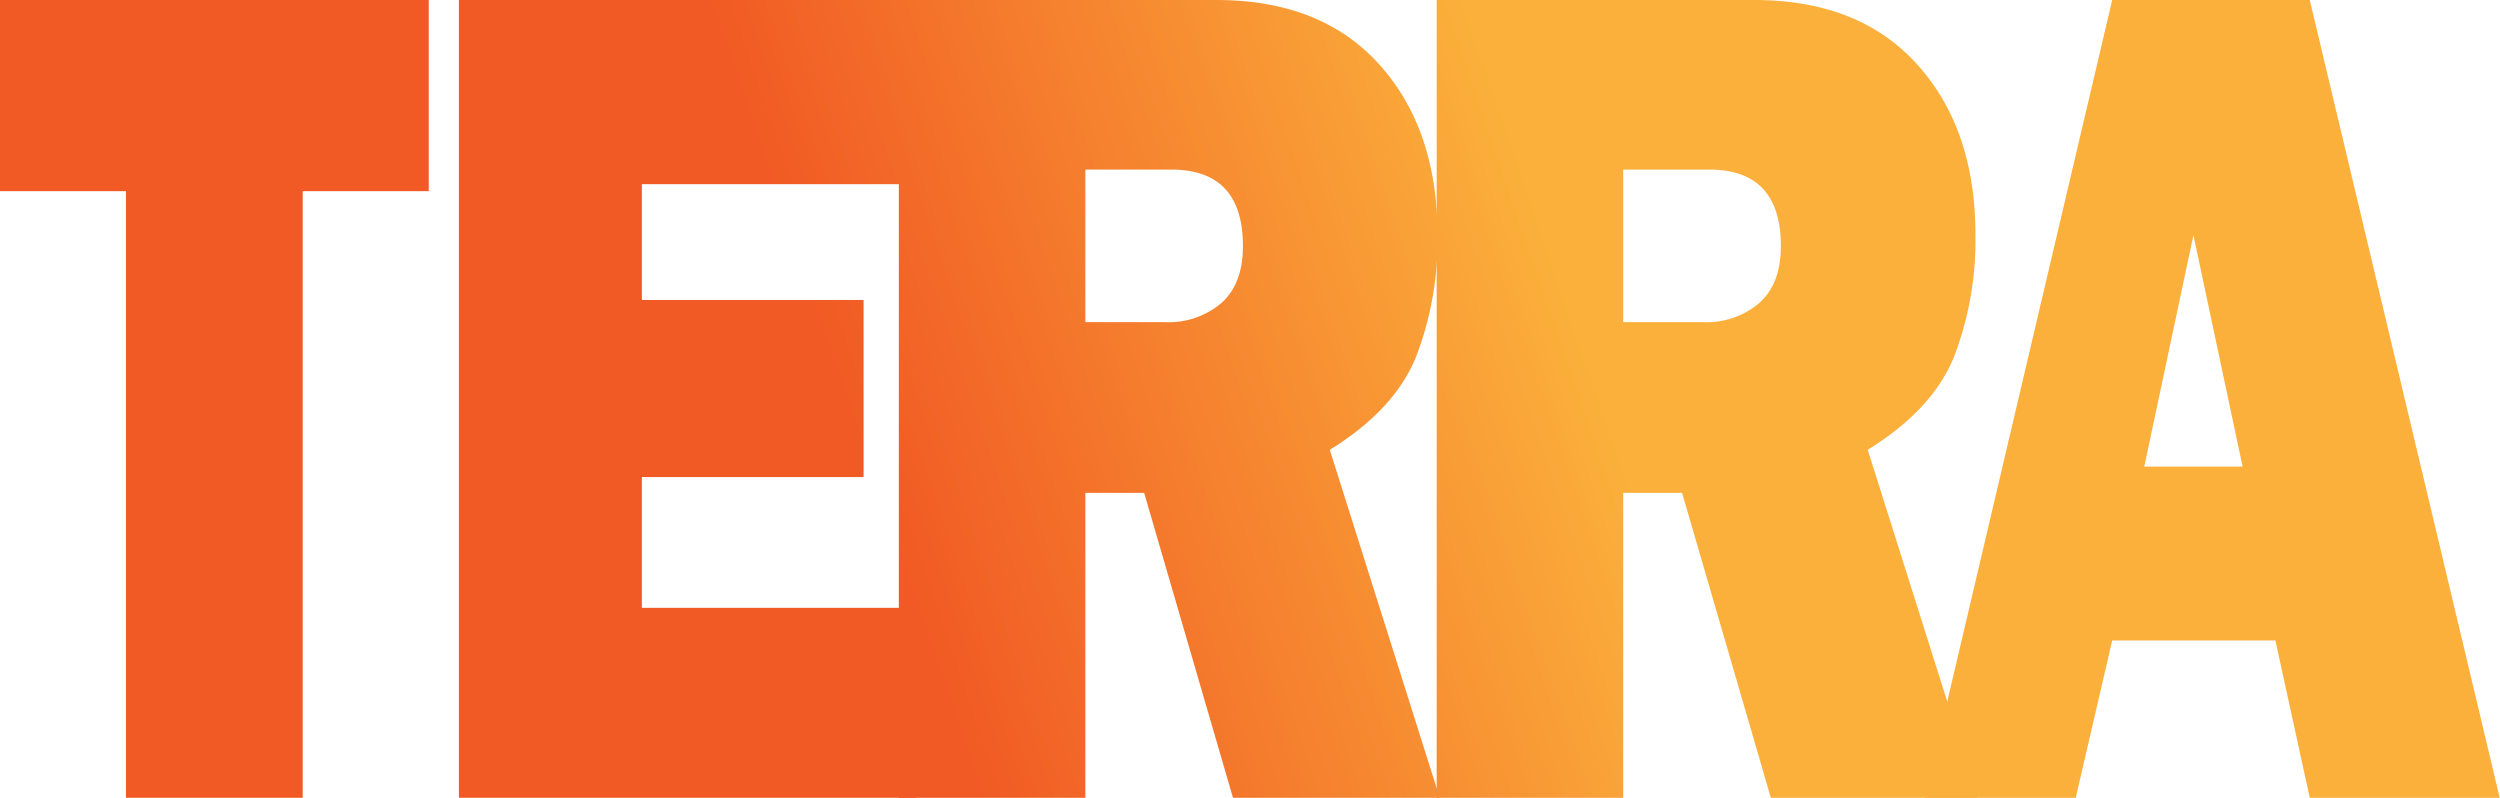 <svg xmlns="http://www.w3.org/2000/svg" xmlns:xlink="http://www.w3.org/1999/xlink" viewBox="0 0 329.04 105.04"><defs><style>.cls-1{fill:url(#linear-gradient);}.cls-2{fill:url(#linear-gradient-2);}.cls-3{fill:url(#linear-gradient-3);}.cls-4{fill:url(#linear-gradient-4);}.cls-5{fill:url(#linear-gradient-5);}</style><linearGradient id="linear-gradient" x1="101.54" y1="24.62" x2="190.81" y2="-5.88" gradientUnits="userSpaceOnUse"><stop offset="0" stop-color="#f15a24"/><stop offset="1" stop-color="#fbb03b"/></linearGradient><linearGradient id="linear-gradient-2" x1="108.92" y1="46.22" x2="198.19" y2="15.71" xlink:href="#linear-gradient"/><linearGradient id="linear-gradient-3" x1="115.55" y1="65.62" x2="204.82" y2="35.12" xlink:href="#linear-gradient"/><linearGradient id="linear-gradient-4" x1="122.96" y1="87.29" x2="212.22" y2="56.78" xlink:href="#linear-gradient"/><linearGradient id="linear-gradient-5" x1="131.2" y1="111.41" x2="220.47" y2="80.9" xlink:href="#linear-gradient"/></defs><title>studioAsset 2</title><g id="Layer_2" data-name="Layer 2"><g id="Layer_1-2" data-name="Layer 1"><path class="cls-1" d="M39.84,25.16V105H16.58V25.16H0V0H56.43V25.16Z"/><path class="cls-2" d="M120.57,80V105H60.4V0h60.17V24.24H84.48V39.48h29.18V62.79H84.48V80Z"/><path class="cls-3" d="M189.49,105H162.28L150.59,64.87h-7.74V105H118.3V0h41.78q13.83,0,21.47,8.5t7.65,22.43a42.7,42.7,0,0,1-2.81,16q-2.82,7-11.37,12.27ZM142.85,42.4h10.49a10.68,10.68,0,0,0,7.44-2.54c1.88-1.69,2.81-4.18,2.81-7.46q0-10.08-9.43-10.08H142.85Z"/><path class="cls-4" d="M260.29,105H233.07L221.39,64.87h-7.75V105H189.09V0h41.78q13.83,0,21.48,8.5T260,30.93a42.7,42.7,0,0,1-2.81,16q-2.82,7-11.37,12.27ZM213.64,42.4h10.49a10.68,10.68,0,0,0,7.44-2.54q2.82-2.53,2.82-7.46,0-10.08-9.44-10.08H213.64Z"/><path class="cls-5" d="M304,105l-4.52-20.7H278l-4.8,20.7H253.31L278,0h26L329,105ZM282.22,61.41h12.94l-6.47-30.47Z"/></g></g></svg>